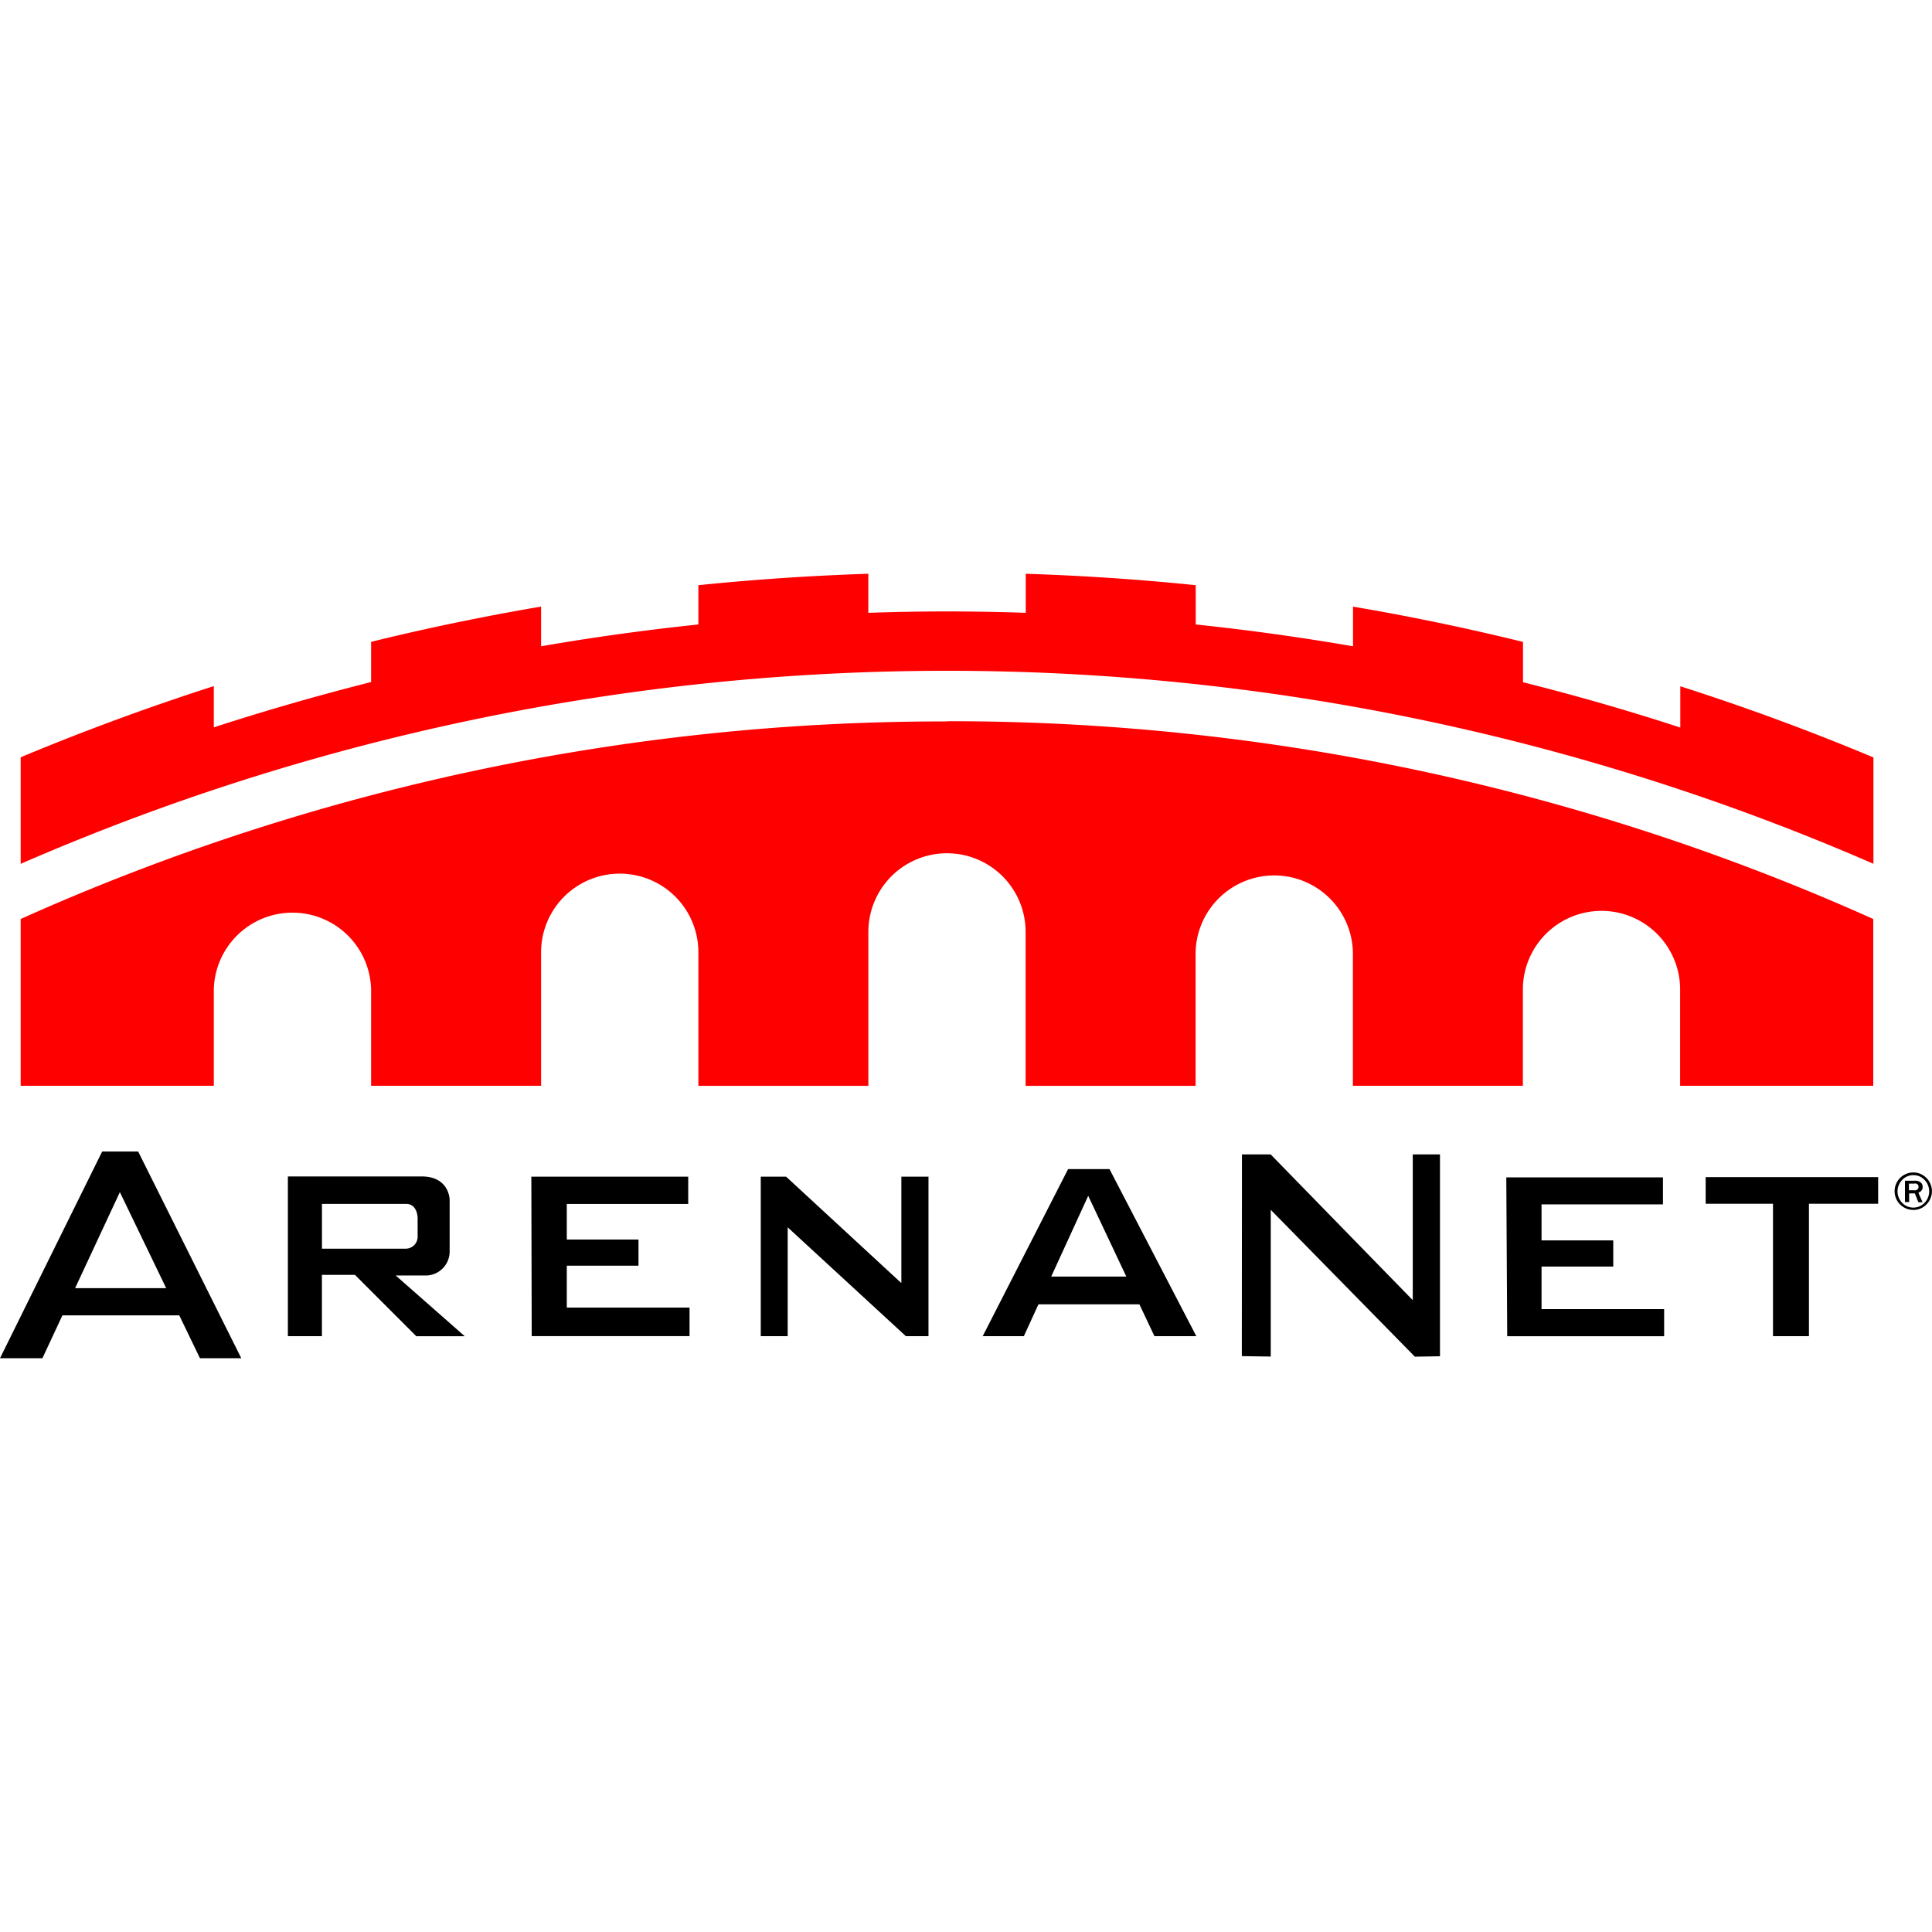 <svg version="1.1" xmlns="http://www.w3.org/2000/svg" viewBox="0 0 461.46 187.37" height="1em" width="1em">
  <path d="M4.94 69.27V43.83q22.59-9.43 46.13-17v9.85q18.51-6 37.57-10.82v-9.6q20-4.92 40.6-8.42v9.48q18.58-3.22 37.57-5.21V2.73Q186.9.67 207.4 0v9.33Q216.74 9 226.18 9t18.82.33V0q20.49.66 40.6 2.73v9.38q19 2 37.57 5.21V7.85q20.56 3.49 40.6 8.43v9.63q19.05 4.77 37.57 10.82v-9.86q23.52 7.52 46.13 17v25.4a554 554 0 0 0-442.5 0zm221.25-34A538.31 538.31 0 0 0 4.94 82.46v39.84h46.13v-23a18.79 18.79 0 0 1 37.57 0v23h40.6V90.41a18.78 18.78 0 1 1 37.57 0v31.9h40.6V85.54a18.78 18.78 0 1 1 37.56 0v36.77h40.6v-31.9a18.79 18.79 0 0 1 37.57 0v31.89h40.6v-23a18.78 18.78 0 1 1 37.56 0v23h46.13V82.46a538.25 538.25 0 0 0-221.25-47.24z" fill="#fe0000"/>
  <path d="M275.74 182.1h10L265 142.19h-9.88l-20.4 39.91h9.83l3.48-7.6h24.12l3.59 7.6zm-24.65-14.25l8.83-19.27 9.1 19.28h-17.93z" fill="#000"/>
  <path d="M94.54 167.6h6.77a5.73 5.73 0 0 0 6.09-5.74v-12.32s0-5.59-6.71-5.59H68.76v38.15h8.13v-14.64h7.89l14.65 14.65H111l-16.48-14.5zM97 150.51c2.75 0 2.75 3.36 2.75 3.36v4.27a2.86 2.86 0 0 1-3 3.06H76.9v-10.69H97zm30 31.58h37.7v-6.82h-29.32v-10h17.12v-6.26h-17.12v-8.48h29V144h-37.47M360 182.11h37.48v-6.47H368.2v-10.17h17.13v-6.25H368.2v-8.6h29v-6.44h-37.42M181.71 182.1V144h6.05l27.53 25.42V144h6.48v38.1h-5.4l-28.23-26v26m108.47 4.77l6.91.1v-35.05L337.94 187l6-.1v-48.21h-6.5v34.81l-33.94-34.81h-6.86m110.76 5.42h41.2v6.36h-16.53v31.63h-8.59v-31.63H407.4m50.9-2.7a1.33 1.33 0 0 0 .93-1.32 1.36 1.36 0 0 0-.47-1.07 2.16 2.16 0 0 0-1.44-.41H455v5.1h1V148h1.36l.85 2.11h1l-1-2.27h.06zm-1.14-.52h-1.21v-1.59h1.3a.78.78 0 0 1 1 .78.84.84 0 0 1-1 .81z" fill="#000"/>
  <path d="M460.16 144.36A4.26 4.26 0 0 0 457 143a4.47 4.47 0 0 0 0 8.95 4.27 4.27 0 0 0 3.14-1.32 4.47 4.47 0 0 0 0-6.31zm-.49 5.9a3.7 3.7 0 0 1-5.33 0 3.93 3.93 0 0 1 0-5.48 3.63 3.63 0 0 1 2.69-1.14 3.58 3.58 0 0 1 2.65 1.14 3.94 3.94 0 0 1 0 5.47zM47.76 187.37h9.87L33 138h-8.6L0 187.37h10.13l4.78-10.24h27.91l4.94 10.24zm-29.82-16.74l10.69-22.93 11.06 22.93H17.94z" fill="#000"/>
</svg>
